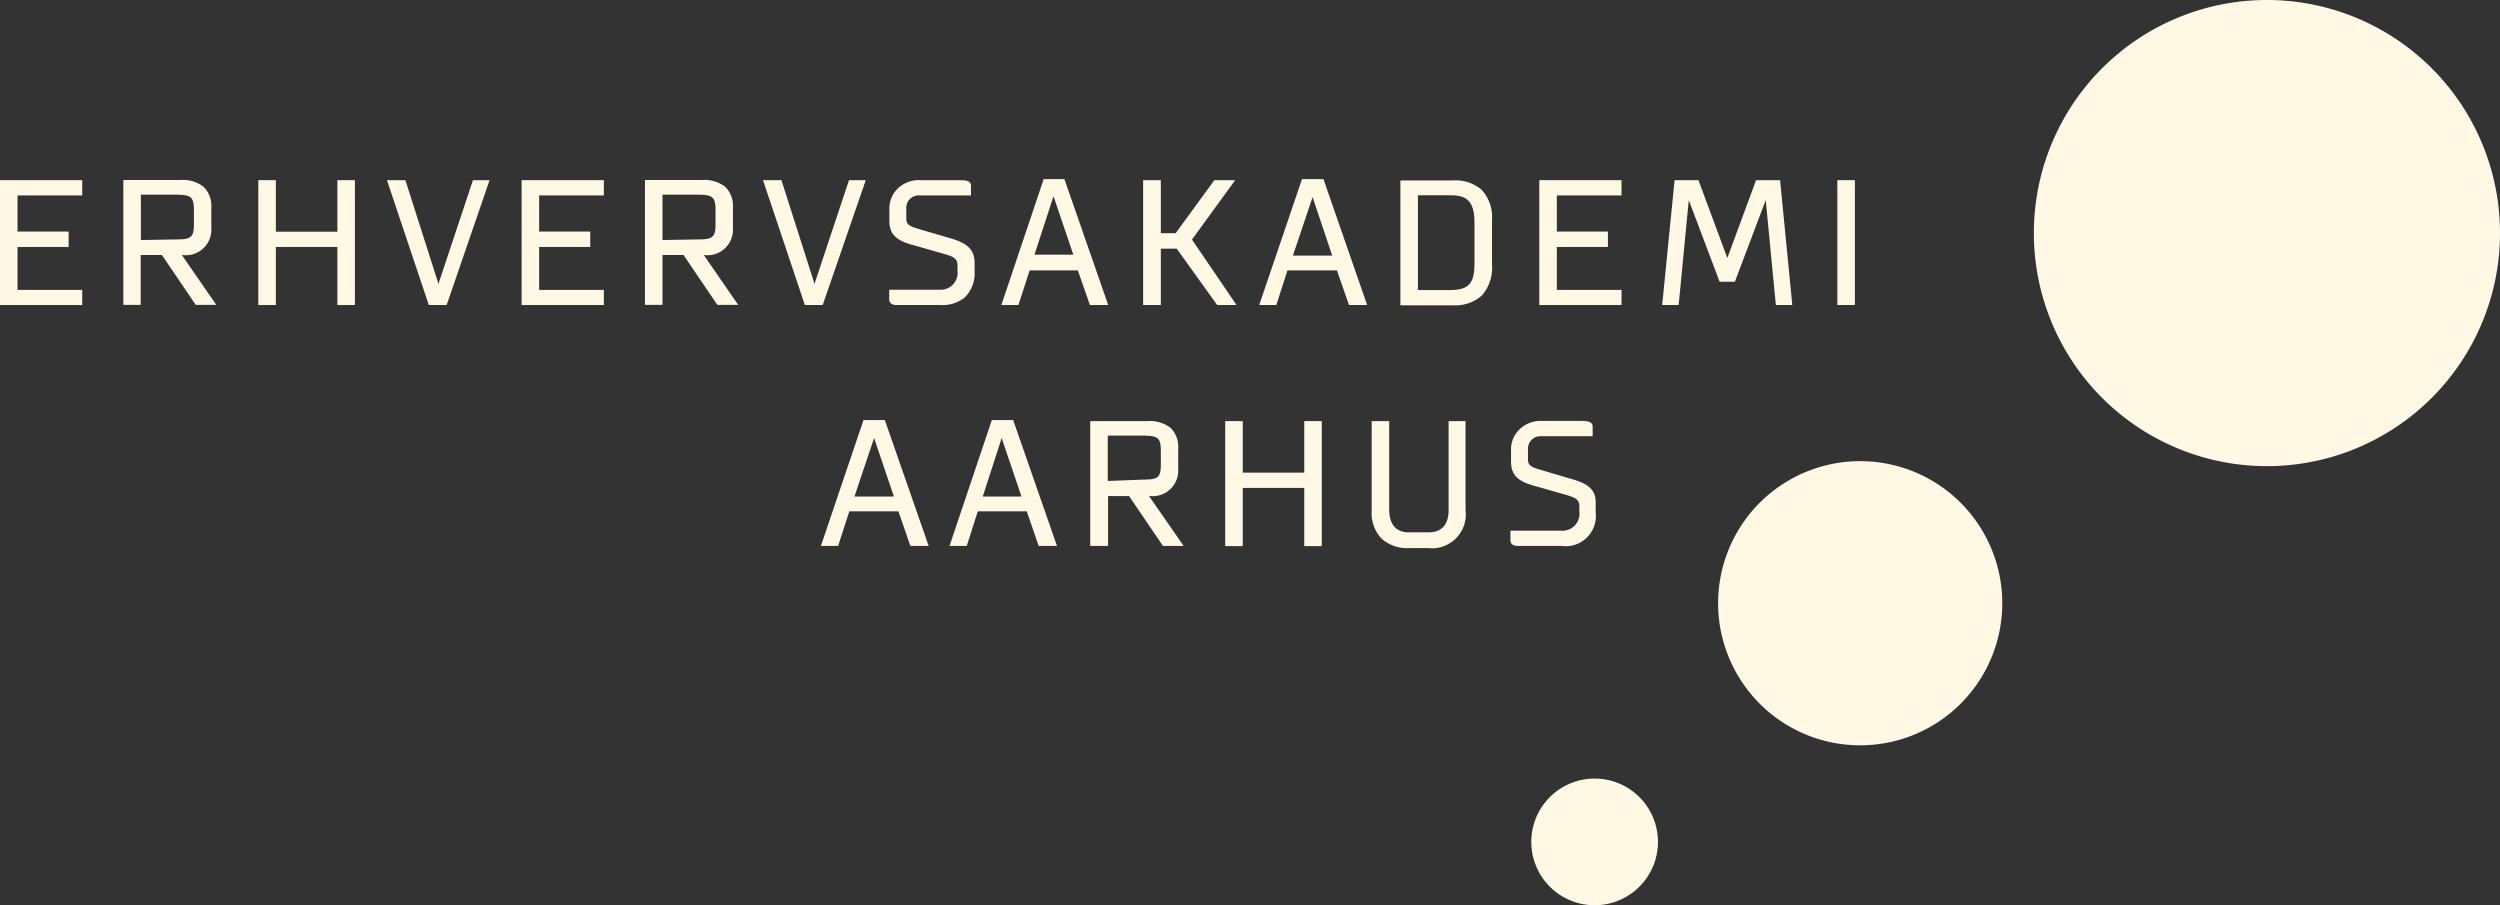 <svg id="Layer_4" data-name="Layer 4" xmlns="http://www.w3.org/2000/svg" viewBox="0 0 165.4 59.89"><rect x="0" y="0" width="165.4" height="59.89" fill="#333333" stroke="none"/><defs><style>.cls-1{fill:#fff8e5;}</style></defs><path class="cls-1" d="M112.19,55.15a4.19,4.19,0,1,0,4.19,4.19A4.19,4.19,0,0,0,112.19,55.15Z" transform="translate(-6.69 -3.64)"/><path class="cls-1" d="M129.76,34.15a9.4,9.4,0,1,0,9.4,9.4A9.4,9.4,0,0,0,129.76,34.15Z" transform="translate(-6.69 -3.64)"/><path class="cls-1" d="M156.67,3.64a15.42,15.42,0,1,0,15.42,15.42A15.42,15.42,0,0,0,156.67,3.64Z" transform="translate(-6.69 -3.64)"/><path class="cls-1" d="M75.74,15.49l-2.8,8.33h1.13l.74-2.29H78l.8,2.29h1.21l-2.9-8.33Zm.69,1h0Zm-1.3,4,1.26-3.87,1.31,3.87Z" transform="translate(-6.69 -3.64)"/><path class="cls-1" d="M95.14,21.53l.8,2.29h1.2l-2.89-8.33H92.83L90,23.82h1.13l.74-2.29Zm-1.61-5h0Zm0,.15,1.3,3.87H92.23Z" transform="translate(-6.69 -3.64)"/><polygon class="cls-1" points="107.28 19.18 103 19.18 103 16.34 106.38 16.34 106.38 15.32 103 15.32 103 12.93 107.28 12.93 107.28 11.92 101.84 11.92 101.84 20.18 107.28 20.18 107.28 19.18"/><rect class="cls-1" x="121.56" y="11.92" width="1.16" height="8.26"/><polygon class="cls-1" points="114.78 18.64 116.82 13.24 116.91 14.16 117.49 20.18 118.58 20.18 117.77 11.92 116.18 11.92 114.28 17.07 112.37 11.92 110.79 11.92 109.97 20.18 111.06 20.18 111.64 14.16 111.73 13.24 113.77 18.64 114.78 18.64"/><path class="cls-1" d="M104.71,23.21a2.77,2.77,0,0,0,.69-2.09V18.2a2.68,2.68,0,0,0-.68-2,2.65,2.65,0,0,0-1.92-.62H99.34v8.26h3.44A2.69,2.69,0,0,0,104.71,23.21Zm-4.21-.38V16.56h2.2c1.11,0,1.52.49,1.54,1.74v2.78c0,1.29-.36,1.72-1.53,1.75Z" transform="translate(-6.69 -3.64)"/><polygon class="cls-1" points="22.32 15.33 18.25 15.33 18.25 11.92 17.09 11.92 17.09 20.18 18.25 20.18 18.25 16.34 22.32 16.34 22.32 20.18 23.48 20.18 23.48 11.92 22.32 11.92 22.32 15.33"/><polygon class="cls-1" points="29.04 18.68 29.01 18.82 28.98 18.69 26.82 11.92 25.6 11.92 28.37 20.18 29.55 20.18 32.39 11.92 31.29 11.92 29.04 18.68"/><polygon class="cls-1" points="53.92 18.68 53.89 18.82 53.86 18.69 51.7 11.92 50.48 11.92 53.25 20.18 54.43 20.18 57.28 11.92 56.17 11.92 53.92 18.68"/><path class="cls-1" d="M69.42,19.36l-1.85-.54c-.56-.17-.93-.26-.92-.71v-.67a.82.82,0,0,1,.89-.87h3.39v-.64c0-.32-.32-.37-.72-.37h-2.6a2,2,0,0,0-1.58.61,1.83,1.83,0,0,0-.5,1.27v.81c0,1,.59,1.36,1.74,1.65l1.92.55c.58.17.85.29.85.76v.35a1.12,1.12,0,0,1-1.14,1.25H65.52v.64c0,.27.23.37.48.37h2.9a2.33,2.33,0,0,0,1.63-.51,2.25,2.25,0,0,0,.64-1.71v-.55C71.18,20,70.47,19.66,69.42,19.36Z" transform="translate(-6.69 -3.64)"/><polygon class="cls-1" points="34.51 20.18 39.95 20.18 39.95 19.18 35.67 19.18 35.67 16.34 39.05 16.34 39.05 15.32 35.67 15.32 35.67 12.93 39.95 12.93 39.95 11.92 34.51 11.92 34.51 20.18"/><path class="cls-1" d="M53.34,20.52a1.69,1.69,0,0,0,1.84-1.8V17.4A1.76,1.76,0,0,0,54.67,16a2.23,2.23,0,0,0-1.54-.45H49.36v8.26h1.16v-3.3h1.39l2.24,3.3h1.38l-2.28-3.3Zm-2.82-1v-3H52.8c1,0,1.2.12,1.23.91v1.05c0,.84-.19,1-1.12,1Z" transform="translate(-6.69 -3.64)"/><polygon class="cls-1" points="0 20.18 5.44 20.18 5.44 19.18 1.16 19.18 1.16 16.34 4.54 16.34 4.54 15.32 1.16 15.32 1.16 12.93 5.44 12.93 5.44 11.92 0 11.92 0 20.18"/><path class="cls-1" d="M18.83,20.52a1.69,1.69,0,0,0,1.84-1.8V17.4A1.76,1.76,0,0,0,20.16,16a2.23,2.23,0,0,0-1.54-.45H14.85v8.26H16v-3.3H17.4l2.24,3.3H21l-2.28-3.3Zm-2.82-1v-3h2.28c1,0,1.2.12,1.23.91v1.05c0,.84-.19,1-1.12,1Z" transform="translate(-6.69 -3.64)"/><polygon class="cls-1" points="80.53 20.18 81.81 20.18 78.86 15.85 81.72 11.92 80.34 11.92 77.78 15.43 76.8 15.43 76.8 11.92 75.63 11.92 75.63 20.18 76.8 20.18 76.8 16.45 77.85 16.45 80.53 20.18"/><path class="cls-1" d="M74.62,37.47l.79,2.29h1.21l-2.9-8.33H72.31l-2.8,8.33h1.14l.73-2.29Zm-1.61-5h0Zm-.05.15,1.31,3.87H71.71Z" transform="translate(-6.69 -3.64)"/><path class="cls-1" d="M66.13,37.47l.79,2.29h1.21l-2.9-8.33H63.82L61,39.76h1.14l.74-2.29Zm-1.61-5h0Zm0,.15,1.31,3.87H63.22Z" transform="translate(-6.69 -3.64)"/><path class="cls-1" d="M110.56,35.3l-1.86-.55c-.55-.17-.93-.25-.92-.71v-.67a.83.83,0,0,1,.89-.87h3.39v-.64c0-.31-.32-.37-.72-.37h-2.59a2,2,0,0,0-1.59.62,1.82,1.82,0,0,0-.5,1.26v.81c0,1,.59,1.37,1.75,1.66l1.92.55c.57.17.85.29.85.76v.34A1.12,1.12,0,0,1,110,38.75h-3.38v.64c0,.27.23.37.48.37H110a2,2,0,0,0,2.26-2.22V37C112.32,35.93,111.6,35.59,110.56,35.3Z" transform="translate(-6.69 -3.64)"/><path class="cls-1" d="M102.53,37.38c0,.91-.41,1.47-1.3,1.48H99.9c-.89,0-1.29-.57-1.3-1.48V31.5H97.44v5.93a2.43,2.43,0,0,0,.69,1.88,2.56,2.56,0,0,0,1.8.59h1.24a2.24,2.24,0,0,0,2.48-2.52V31.5h-1.12Z" transform="translate(-6.69 -3.64)"/><polygon class="cls-1" points="86.29 31.27 82.22 31.27 82.22 27.86 81.06 27.86 81.06 36.13 82.22 36.13 82.22 32.28 86.29 32.28 86.29 36.13 87.45 36.13 87.45 27.86 86.29 27.86 86.29 31.27"/><path class="cls-1" d="M82.8,36.46a1.69,1.69,0,0,0,1.84-1.8V33.34a1.76,1.76,0,0,0-.5-1.39,2.26,2.26,0,0,0-1.55-.45H78.82v8.26H80v-3.3h1.39l2.24,3.3H85l-2.29-3.3Zm-2.82-1v-3h2.28c1,0,1.21.12,1.23.91v1c0,.84-.18,1-1.12,1Z" transform="translate(-6.69 -3.64)"/></svg>